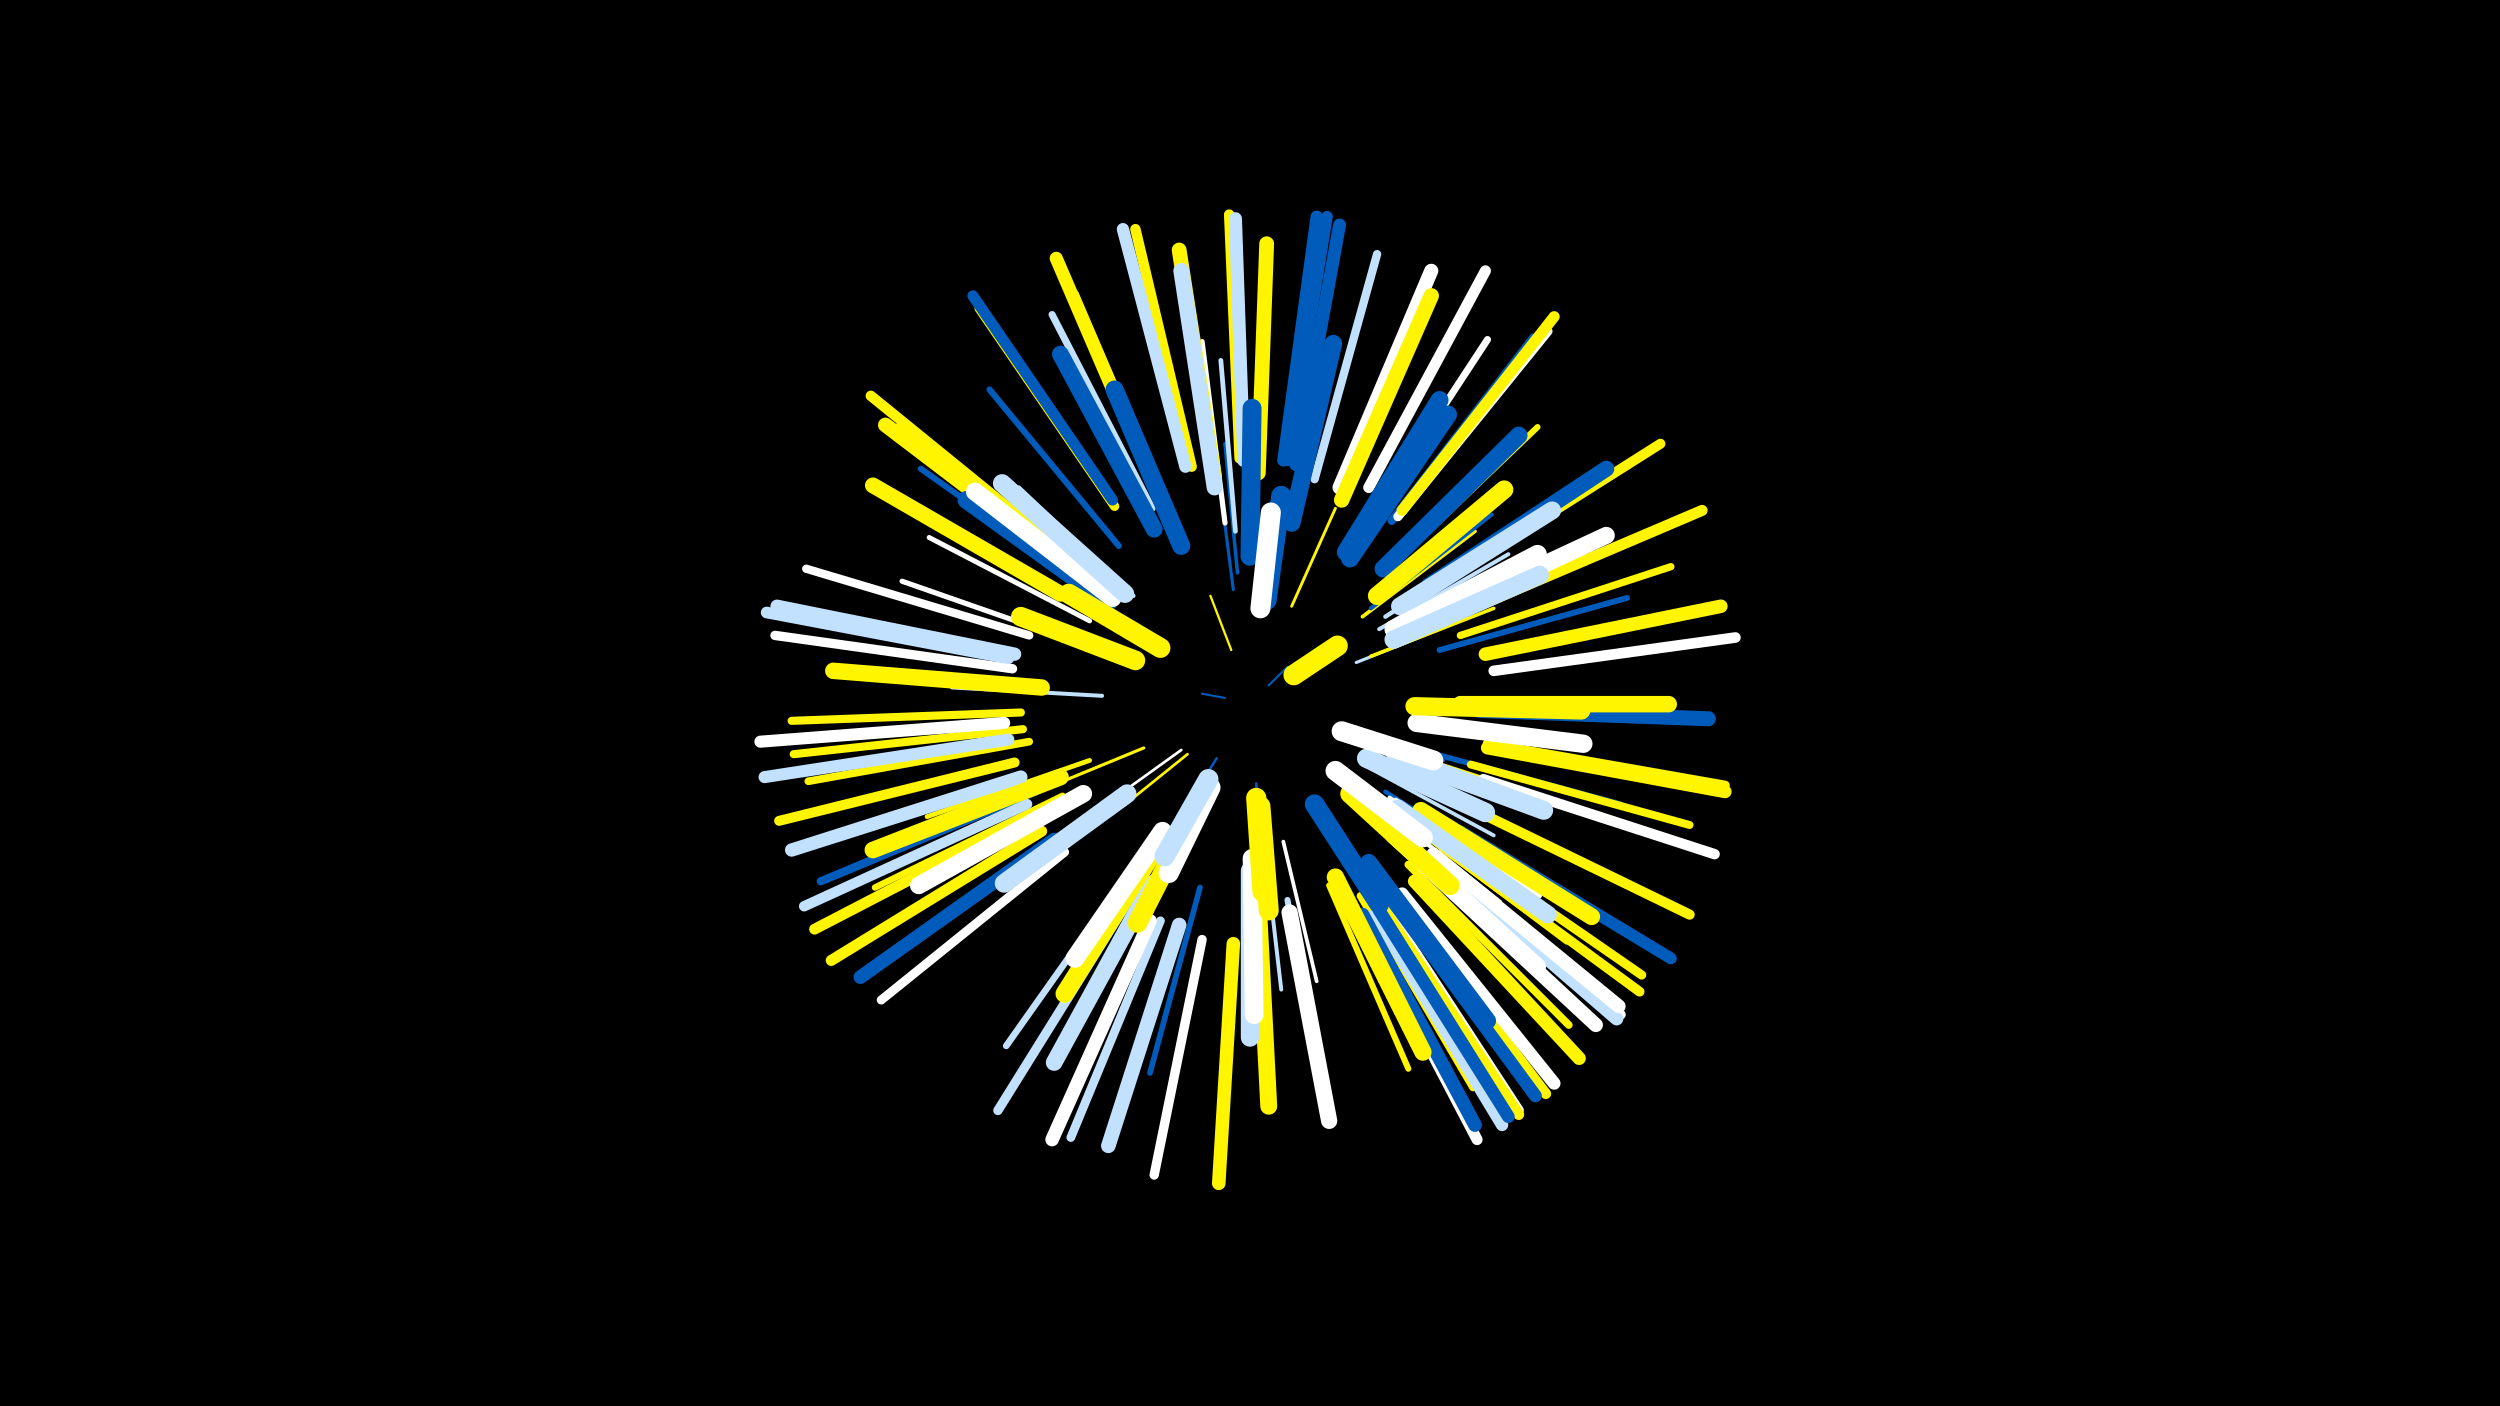 <svg width="1200" height="675" viewBox="-500 -500 1200 675" xmlns="http://www.w3.org/2000/svg"><path d="M-500-500h1200v675h-1200z" fill="#000"/><style>.sparkles path{stroke-linecap:round}</style><g class="sparkles"><path d="M88-165l-11-2" stroke-width="1.0" stroke="#005bbb0"/><path d="M109-171l9-9" stroke-width="1.0" stroke="#005bbb0"/><path d="M91-188l-10-26" stroke-width="1.1" stroke="#fff5003"/><path d="M84-136l-17 27" stroke-width="1.2" stroke="#005bbb4"/><path d="M103-124l2 38" stroke-width="1.2" stroke="#005bbb6"/><path d="M70-138l-31 25" stroke-width="1.3" stroke="#fff5007"/><path d="M67-140l-32 23" stroke-width="1.3" stroke="#fff7"/><path d="M147-149l46 14" stroke-width="1.4" stroke="#005bbbB"/><path d="M120-209l21-47" stroke-width="1.4" stroke="#fff500C"/><path d="M151-182l50-20" stroke-width="1.5" stroke="#c2e1ffE"/><path d="M92-217l-7-54" stroke-width="1.5" stroke="#005bbbE"/><path d="M49-141l-51 21" stroke-width="1.5" stroke="#fff500E"/><path d="M158-185l59-23" stroke-width="1.7" stroke="#fff50013"/><path d="M94-225l-6-62" stroke-width="1.7" stroke="#005bbb13"/><path d="M158-131l59 32" stroke-width="1.8" stroke="#c2e1ff16"/><path d="M154-204l54-41" stroke-width="1.8" stroke="#fff50017"/><path d="M116-96l16 67" stroke-width="1.8" stroke="#fff17"/><path d="M107-94l8 69" stroke-width="1.9" stroke="#c2e1ff18"/><path d="M167-141l68 22" stroke-width="1.9" stroke="#fff50019"/><path d="M158-121l58 42" stroke-width="1.9" stroke="#c2e1ff19"/><path d="M29-166l-72-4" stroke-width="1.9" stroke="#c2e1ff19"/><path d="M162-198l62-36" stroke-width="1.9" stroke="#c2e1ff1A"/><path d="M158-208l58-45" stroke-width="2.0" stroke="#005bbb1B"/><path d="M44-214l-55-52" stroke-width="2.1" stroke="#c2e1ff1E"/><path d="M160-115l60 48" stroke-width="2.1" stroke="#fff1E"/><path d="M165-204l65-42" stroke-width="2.1" stroke="#c2e1ff1E"/><path d="M165-120l66 42" stroke-width="2.1" stroke="#005bbb1F"/><path d="M167-117l67 45" stroke-width="2.2" stroke="#fff22"/><path d="M23-135l-78 27" stroke-width="2.3" stroke="#fff50023"/><path d="M93-245l-7-82" stroke-width="2.3" stroke="#c2e1ff24"/><path d="M170-116l69 46" stroke-width="2.3" stroke="#fff25"/><path d="M23-202l-77-40" stroke-width="2.4" stroke="#fff29"/><path d="M88-249l-11-87" stroke-width="2.5" stroke="#fff2A"/><path d="M16-192l-83-29" stroke-width="2.5" stroke="#fff2B"/><path d="M164-227l64-64" stroke-width="2.6" stroke="#fff2D"/><path d="M76-74l-24 89" stroke-width="2.7" stroke="#005bbb2F"/><path d="M189-138l89 24" stroke-width="2.7" stroke="#005bbb2F"/><path d="M191-188l90-25" stroke-width="2.8" stroke="#005bbb32"/><path d="M23-108l-78 54" stroke-width="2.8" stroke="#c2e1ff33"/><path d="M176-105l76 57" stroke-width="2.8" stroke="#fff50033"/><path d="M138-75l38 88" stroke-width="2.9" stroke="#fff50034"/><path d="M169-229l69-66" stroke-width="2.9" stroke="#fff50034"/><path d="M118-68l17 95" stroke-width="2.9" stroke="#c2e1ff35"/><path d="M21-219l-79-56" stroke-width="2.9" stroke="#005bbb36"/><path d="M37-238l-62-75" stroke-width="3.0" stroke="#005bbb38"/><path d="M10-118l-90 44" stroke-width="3.1" stroke="#fff5003B"/><path d="M41-80l-58 82" stroke-width="3.2" stroke="#c2e1ff3D"/><path d="M157-250l57-87" stroke-width="3.4" stroke="#fff43"/><path d="M53-256l-48-93" stroke-width="3.4" stroke="#c2e1ff44"/><path d="M201-195l101-33" stroke-width="3.5" stroke="#fff50047"/><path d="M153-70l54 92" stroke-width="3.6" stroke="#fff50048"/><path d="M58-261l-42-98" stroke-width="3.6" stroke="#fff50048"/><path d="M16-229l-85-66" stroke-width="3.6" stroke="#fff5004A"/><path d="M-6-144l-106 19" stroke-width="3.7" stroke="#fff5004B"/><path d="M157-71l57 92" stroke-width="3.7" stroke="#005bbb4C"/><path d="M176-85l77 77" stroke-width="3.7" stroke="#fff5004D"/><path d="M206-133l105 29" stroke-width="3.8" stroke="#fff5004F"/><path d="M-10-158l-110 4" stroke-width="3.9" stroke="#fff50050"/><path d="M-9-150l-110 12" stroke-width="3.9" stroke="#fff50050"/><path d="M-6-195l-107-32" stroke-width="4.0" stroke="#fff54"/><path d="M168-250l68-88" stroke-width="4.0" stroke="#005bbb54"/><path d="M-3-120l-103 43" stroke-width="4.0" stroke="#005bbb55"/><path d="M131-270l30-108" stroke-width="4.0" stroke="#c2e1ff56"/><path d="M57-58l-43 104" stroke-width="4.2" stroke="#c2e1ff59"/><path d="M11-91l-88 71" stroke-width="4.3" stroke="#fff5C"/><path d="M171-252l72-89" stroke-width="4.4" stroke="#fff5F"/><path d="M194-97l94 65" stroke-width="4.4" stroke="#fff5005F"/><path d="M40-65l-61 98" stroke-width="4.5" stroke="#c2e1ff61"/><path d="M35-257l-65-95" stroke-width="4.5" stroke="#fff50062"/><path d="M-14-179l-114-16" stroke-width="4.5" stroke="#fff62"/><path d="M77-49l-23 113" stroke-width="4.5" stroke="#fff64"/><path d="M214-143l114 20" stroke-width="4.6" stroke="#fff50064"/><path d="M170-70l70 93" stroke-width="4.7" stroke="#fff68"/><path d="M189-88l89 75" stroke-width="4.7" stroke="#fff68"/><path d="M162-64l62 98" stroke-width="4.7" stroke="#005bbb69"/><path d="M193-93l94 69" stroke-width="4.7" stroke="#fff50069"/><path d="M199-225l98-62" stroke-width="4.8" stroke="#fff5006B"/><path d="M-13-134l-113 28" stroke-width="4.8" stroke="#fff5006B"/><path d="M165-65l64 98" stroke-width="4.9" stroke="#fff6E"/><path d="M206-112l105 51" stroke-width="4.9" stroke="#fff5006F"/><path d="M72-276l-27-114" stroke-width="5.0" stroke="#fff50070"/><path d="M9-236l-91-74" stroke-width="5.0" stroke="#fff50070"/><path d="M212-126l111 36" stroke-width="5.0" stroke="#fff70"/><path d="M-7-114l-107 49" stroke-width="5.0" stroke="#c2e1ff70"/><path d="M95-280l-5-117" stroke-width="5.0" stroke="#fff50071"/><path d="M217-178l116-16" stroke-width="5.1" stroke="#fff73"/><path d="M171-69l71 94" stroke-width="5.1" stroke="#fff50075"/><path d="M164-64l65 99" stroke-width="5.2" stroke="#fff50076"/><path d="M-5-108l-104 54" stroke-width="5.2" stroke="#fff50076"/><path d="M173-255l73-93" stroke-width="5.3" stroke="#fff50078"/><path d="M154-58l55 105" stroke-width="5.3" stroke="#fff79"/><path d="M34-260l-67-98" stroke-width="5.3" stroke="#005bbb79"/><path d="M0-101l-101 62" stroke-width="5.3" stroke="#fff50079"/><path d="M157-266l56-104" stroke-width="5.3" stroke="#fff7A"/><path d="M209-209l108-46" stroke-width="5.3" stroke="#fff5007A"/><path d="M118-279l19-117" stroke-width="5.5" stroke="#005bbb80"/><path d="M-16-184l-116-22" stroke-width="5.6" stroke="#c2e1ff82"/><path d="M201-101l101 61" stroke-width="5.7" stroke="#005bbb84"/><path d="M-18-153l-117 9" stroke-width="5.8" stroke="#fff87"/><path d="M-16-145l-117 18" stroke-width="5.8" stroke="#c2e1ff89"/><path d="M116-279l16-117" stroke-width="5.9" stroke="#005bbb89"/><path d="M160-61l61 101" stroke-width="5.9" stroke="#c2e1ff89"/><path d="M69-276l-30-114" stroke-width="5.9" stroke="#c2e1ff8B"/><path d="M162-63l62 99" stroke-width="6.1" stroke="#005bbb8F"/><path d="M173-71l73 91" stroke-width="6.1" stroke="#fff91"/><path d="M122-277l21-115" stroke-width="6.2" stroke="#005bbb94"/><path d="M168-68l69 94" stroke-width="6.2" stroke="#005bbb94"/><path d="M53-269l-46-107" stroke-width="6.3" stroke="#fff50094"/><path d="M97-279l-4-116" stroke-width="6.3" stroke="#c2e1ff94"/><path d="M214-141l114 21" stroke-width="6.3" stroke="#fff50097"/><path d="M179-77l79 85" stroke-width="6.4" stroke="#fff50097"/><path d="M188-87l88 76" stroke-width="6.4" stroke="#c2e1ff98"/><path d="M-13-186l-114-23" stroke-width="6.4" stroke="#c2e1ff99"/><path d="M-10-127l-110 35" stroke-width="6.4" stroke="#c2e1ff9A"/><path d="M92-47l-7 115" stroke-width="6.5" stroke="#fff5009A"/><path d="M52-58l-47 105" stroke-width="6.5" stroke="#fff9A"/><path d="M213-186l113-23" stroke-width="6.5" stroke="#fff5009B"/><path d="M154-61l54 101" stroke-width="6.6" stroke="#005bbb9D"/><path d="M188-90l89 73" stroke-width="6.6" stroke="#fff9E"/><path d="M6-97l-93 66" stroke-width="6.6" stroke="#005bbb9F"/><path d="M183-85l83 77" stroke-width="6.8" stroke="#fffA3"/><path d="M143-266l44-104" stroke-width="6.8" stroke="#fffA5"/><path d="M66-56l-34 106" stroke-width="7.0" stroke="#c2e1ffA9"/><path d="M104-273l4-110" stroke-width="7.1" stroke="#fff500AD"/><path d="M83-271l-17-109" stroke-width="7.1" stroke="#fff500AD"/><path d="M13-229l-88-67" stroke-width="7.1" stroke="#fff500AD"/><path d="M210-159l110 4" stroke-width="7.2" stroke="#005bbbAE"/><path d="M144-260l43-98" stroke-width="7.4" stroke="#fff500B5"/><path d="M83-266l-16-104" stroke-width="7.6" stroke="#c2e1ffBA"/><path d="M9-215l-90-52" stroke-width="7.6" stroke="#fff500BA"/><path d="M186-219l85-56" stroke-width="7.7" stroke="#005bbbBF"/><path d="M119-62l19 100" stroke-width="7.8" stroke="#fffBF"/><path d="M201-162l100 0" stroke-width="7.9" stroke="#fff500C2"/><path d="M0-170l-100-8" stroke-width="7.9" stroke="#fff500C3"/><path d="M53-76l-47 86" stroke-width="8.0" stroke="#c2e1ffC6"/><path d="M9-127l-90 35" stroke-width="8.0" stroke="#fff500C7"/><path d="M104-66l5 97" stroke-width="8.1" stroke="#fff500C8"/><path d="M182-111l82 51" stroke-width="8.1" stroke="#fff500C9"/><path d="M54-246l-45-84" stroke-width="8.1" stroke="#005bbbCA"/><path d="M157-86l57 76" stroke-width="8.2" stroke="#005bbbCA"/><path d="M185-203l86-40" stroke-width="8.2" stroke="#fffCB"/><path d="M169-99l69 63" stroke-width="8.2" stroke="#fffCD"/><path d="M141-79l42 84" stroke-width="8.3" stroke="#fff500CD"/><path d="M164-227l65-64" stroke-width="8.4" stroke="#005bbbD0"/><path d="M20-119l-79 44" stroke-width="8.4" stroke="#fffD0"/><path d="M120-249l20-86" stroke-width="8.5" stroke="#005bbbD3"/><path d="M171-112l72 51" stroke-width="8.5" stroke="#c2e1ffD5"/><path d="M172-209l73-46" stroke-width="8.6" stroke="#c2e1ffD7"/><path d="M146-235l45-73" stroke-width="8.6" stroke="#005bbbD7"/><path d="M148-232l47-69" stroke-width="8.7" stroke="#005bbbD8"/><path d="M32-211l-68-49" stroke-width="8.7" stroke="#005bbbD9"/><path d="M34-213l-66-51" stroke-width="8.7" stroke="#fffD9"/><path d="M55-93l-44 70" stroke-width="8.7" stroke="#fff500DA"/><path d="M67-238l-32-75" stroke-width="8.7" stroke="#005bbbDB"/><path d="M180-153l80 10" stroke-width="8.8" stroke="#fffDC"/><path d="M100-82l0 80" stroke-width="8.8" stroke="#c2e1ffDD"/><path d="M40-215l-59-53" stroke-width="8.8" stroke="#c2e1ffDD"/><path d="M179-161l80 2" stroke-width="8.8" stroke="#fff500DD"/><path d="M161-214l61-51" stroke-width="8.8" stroke="#fff500DD"/><path d="M169-198l69-36" stroke-width="8.9" stroke="#fffDF"/><path d="M169-193l70-31" stroke-width="8.9" stroke="#c2e1ffE1"/><path d="M170-137l71 26" stroke-width="9.0" stroke="#c2e1ffE2"/><path d="M101-88l1 75" stroke-width="9.0" stroke="#fffE2"/><path d="M58-101l-42 61" stroke-width="9.0" stroke="#fffE2"/><path d="M41-119l-59 43" stroke-width="9.0" stroke="#c2e1ffE3"/><path d="M100-233l1-71" stroke-width="9.1" stroke="#005bbbE5"/><path d="M148-119l48 44" stroke-width="9.3" stroke="#fff500EA"/><path d="M156-136l57 26" stroke-width="9.3" stroke="#c2e1ffEB"/><path d="M73-110l-27 53" stroke-width="9.4" stroke="#fff500ED"/><path d="M45-183l-55-21" stroke-width="9.4" stroke="#fff500ED"/><path d="M131-114l31 48" stroke-width="9.4" stroke="#005bbbEE"/><path d="M141-130l42 32" stroke-width="9.5" stroke="#fffF1"/><path d="M57-189l-44-26" stroke-width="9.6" stroke="#fff500F2"/><path d="M108-212l7-50" stroke-width="9.6" stroke="#005bbbF2"/><path d="M105-113l4 50" stroke-width="9.6" stroke="#fff500F2"/><path d="M105-208l5-46" stroke-width="9.6" stroke="#fffF4"/><path d="M144-149l44 14" stroke-width="9.6" stroke="#fffF4"/><path d="M81-122l-20 41" stroke-width="9.7" stroke="#fffF5"/><path d="M103-117l3 45" stroke-width="9.7" stroke="#fff500F5"/><path d="M80-126l-21 37" stroke-width="9.7" stroke="#c2e1ffF6"/><path d="M121-176l21-14" stroke-width="9.9" stroke="#fff500FC"/></g></svg>